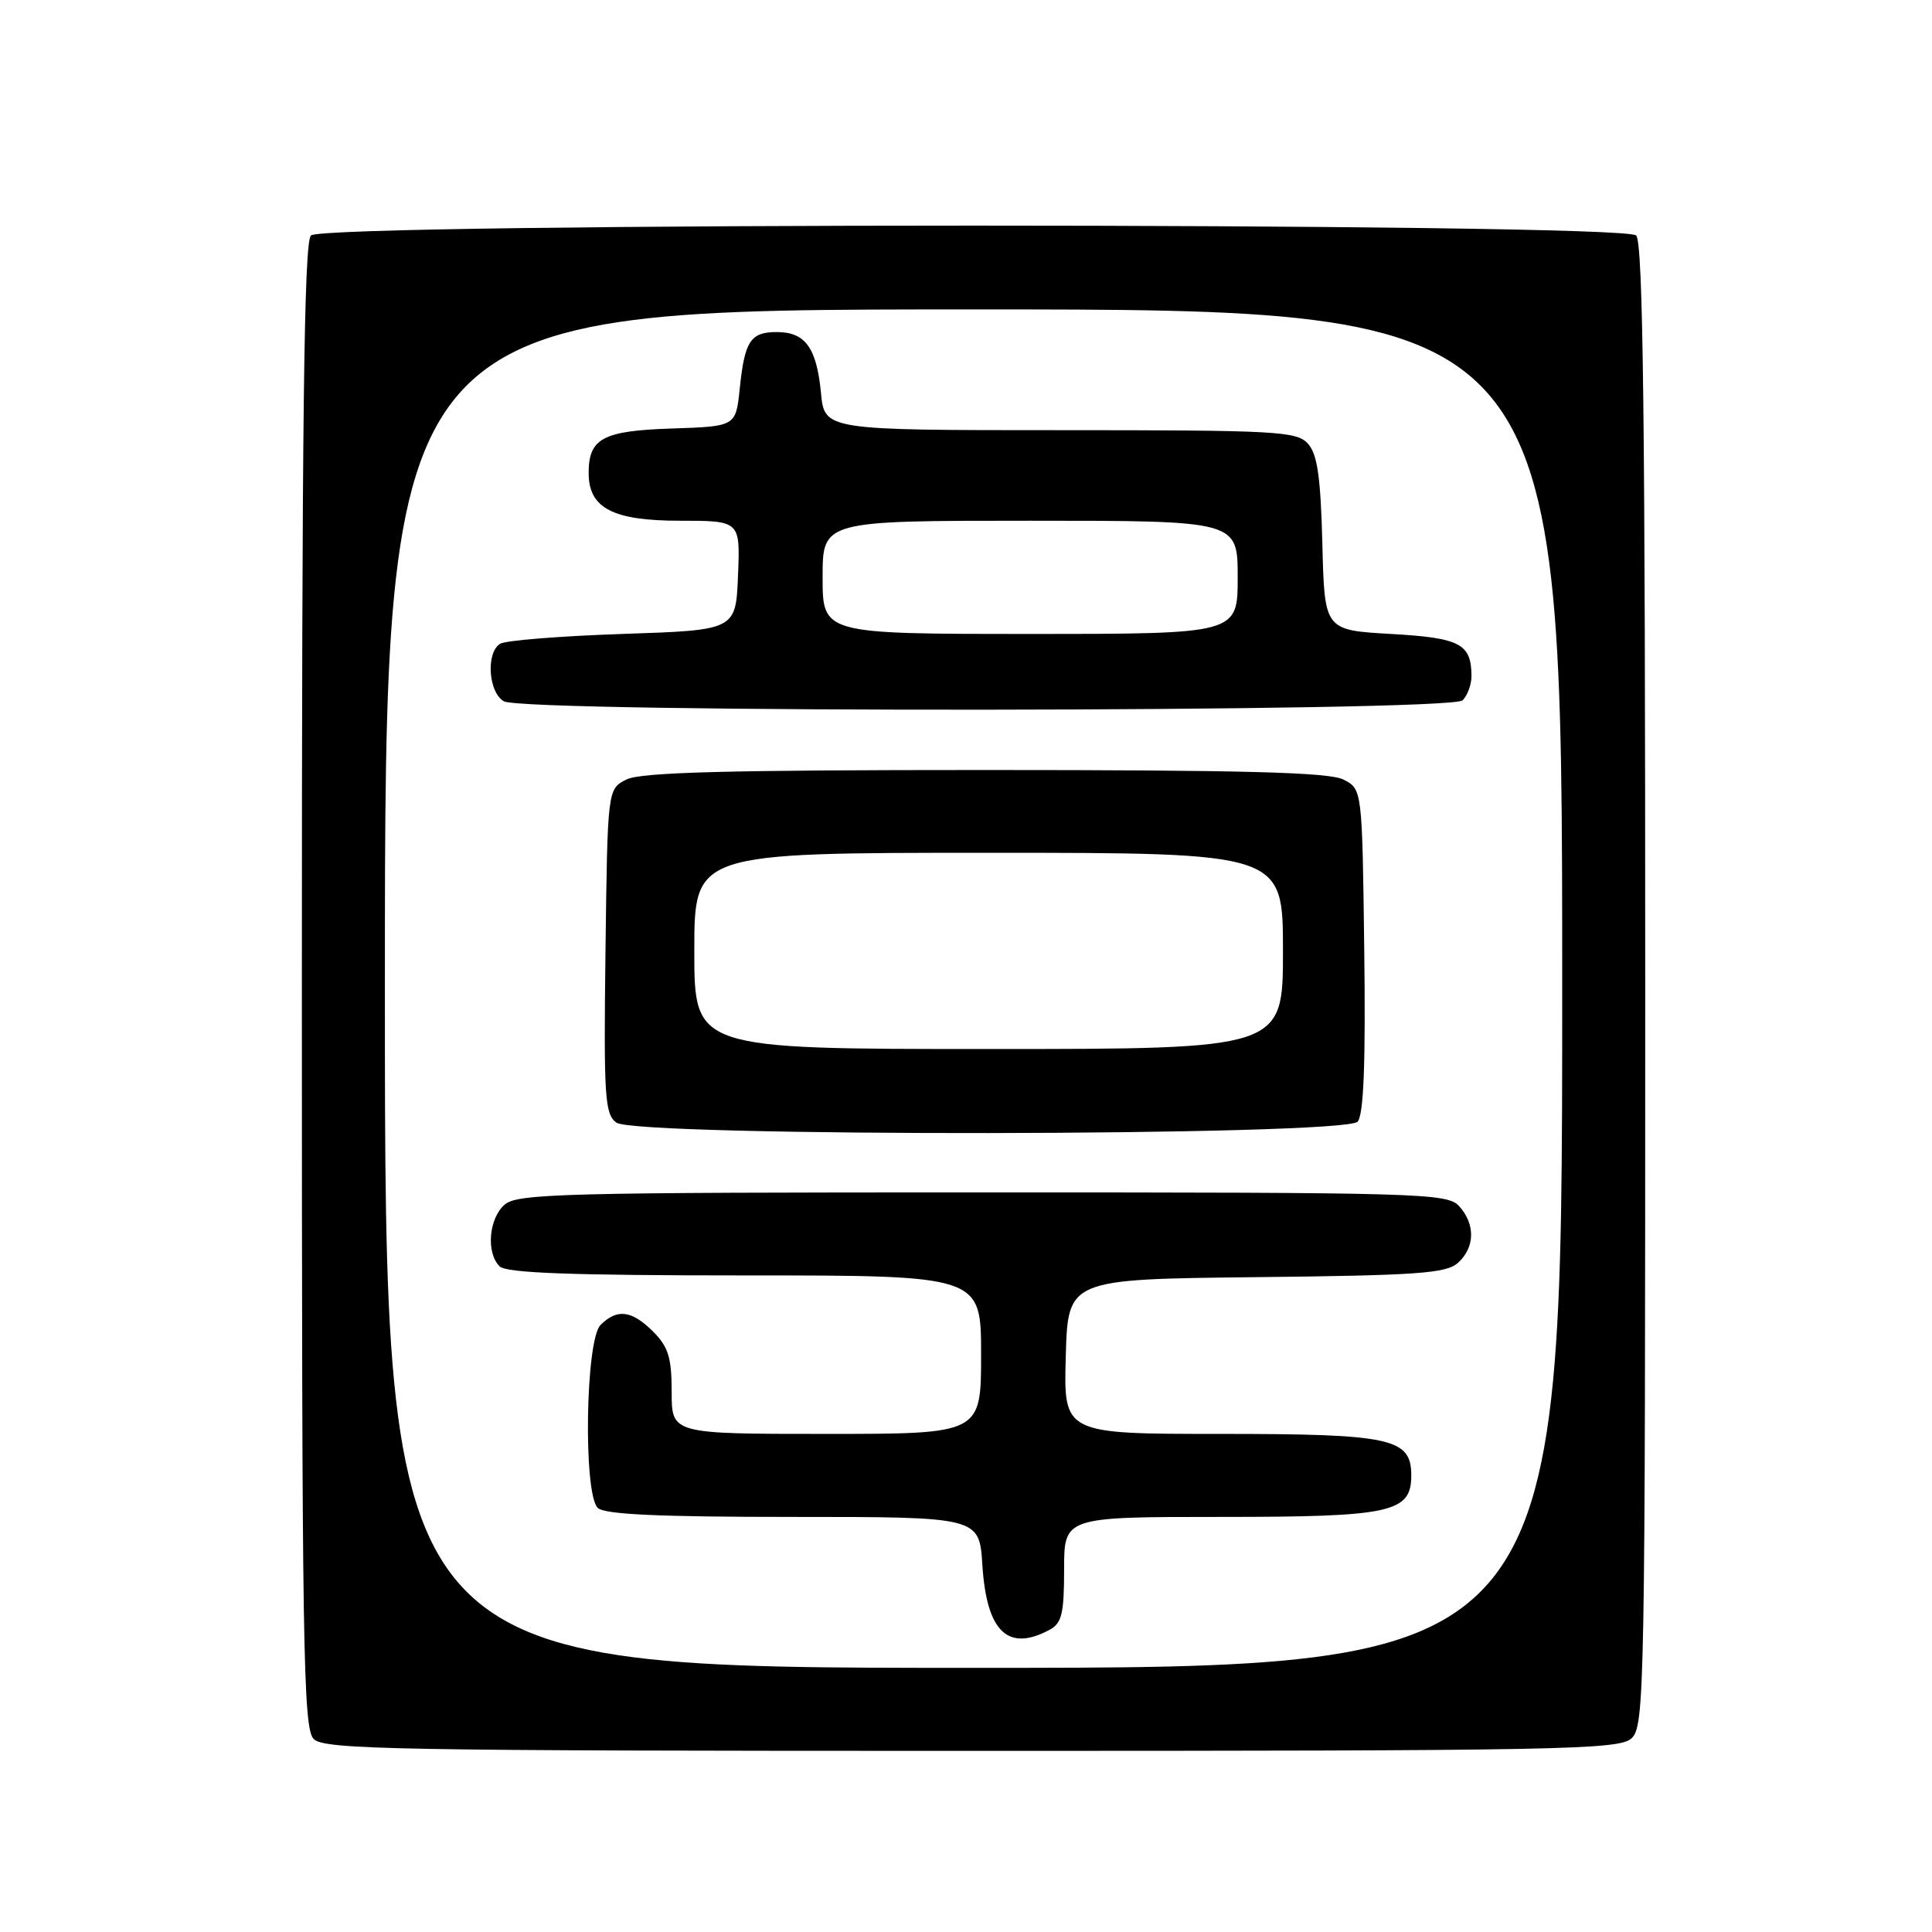 <?xml version="1.0" encoding="UTF-8" standalone="no"?>
<!DOCTYPE svg PUBLIC "-//W3C//DTD SVG 1.1//EN" "http://www.w3.org/Graphics/SVG/1.1/DTD/svg11.dtd" >
<svg xmlns="http://www.w3.org/2000/svg" xmlns:xlink="http://www.w3.org/1999/xlink" version="1.1" viewBox="0 0 256 256">
 <g >
 <path fill="currentColor"
d=" M 216.17 230.35 C 217.92 228.76 218.00 224.36 218.00 130.55 C 218.00 55.54 217.72 32.12 216.80 31.20 C 215.06 29.46 42.94 29.46 41.20 31.20 C 40.28 32.12 40.00 55.56 40.00 130.63 C 40.00 218.59 40.16 229.02 41.57 230.43 C 42.98 231.83 52.26 232.00 128.74 232.00 C 206.99 232.00 214.50 231.86 216.17 230.35 Z  M 51.00 131.00 C 51.00 41.00 51.00 41.00 129.00 41.00 C 207.00 41.00 207.00 41.00 207.00 131.00 C 207.00 221.00 207.00 221.00 129.00 221.00 C 51.00 221.00 51.00 221.00 51.00 131.00 Z  M 139.07 215.96 C 140.69 215.09 141.00 213.83 141.00 207.96 C 141.00 201.00 141.00 201.00 161.78 201.00 C 184.38 201.00 187.00 200.43 187.00 195.50 C 187.00 190.57 184.38 190.00 161.74 190.00 C 140.93 190.00 140.93 190.00 141.22 179.75 C 141.50 169.50 141.50 169.50 166.44 169.23 C 187.89 169.00 191.64 168.73 193.19 167.33 C 195.45 165.29 195.51 162.22 193.35 159.83 C 191.78 158.09 188.50 158.00 130.17 158.00 C 74.34 158.00 68.49 158.15 66.83 159.65 C 64.75 161.53 64.41 166.01 66.20 167.80 C 67.08 168.68 75.69 169.00 98.70 169.00 C 130.00 169.00 130.00 169.00 130.00 179.50 C 130.00 190.00 130.00 190.00 109.50 190.00 C 89.00 190.00 89.00 190.00 89.00 184.45 C 89.00 179.90 88.56 178.47 86.55 176.45 C 83.70 173.61 81.78 173.37 79.57 175.57 C 77.58 177.56 77.27 197.87 79.20 199.80 C 80.07 200.67 87.22 201.00 105.08 201.00 C 129.77 201.00 129.77 201.00 130.17 207.40 C 130.74 216.22 133.54 218.92 139.07 215.96 Z  M 179.90 148.62 C 180.70 147.66 180.96 140.80 180.77 125.90 C 180.50 104.56 180.50 104.56 178.00 103.29 C 176.10 102.33 164.78 102.03 130.50 102.03 C 96.22 102.03 84.90 102.33 83.00 103.29 C 80.50 104.56 80.50 104.56 80.23 126.03 C 79.99 145.33 80.13 147.62 81.67 148.75 C 84.31 150.68 178.29 150.56 179.90 148.62 Z  M 193.80 92.80 C 194.46 92.14 194.99 90.68 194.98 89.55 C 194.95 85.29 193.47 84.52 184.29 84.00 C 175.50 83.50 175.50 83.50 175.22 72.04 C 174.99 63.17 174.56 60.18 173.31 58.79 C 171.82 57.14 169.20 57.00 140.47 57.00 C 109.25 57.00 109.25 57.00 108.78 52.03 C 108.20 46.07 106.70 44.00 102.94 44.00 C 99.44 44.00 98.67 45.17 98.02 51.50 C 97.50 56.50 97.50 56.50 89.00 56.78 C 79.87 57.08 78.00 58.08 78.00 62.69 C 78.00 67.32 81.20 69.00 90.04 69.00 C 98.09 69.00 98.09 69.00 97.79 76.25 C 97.50 83.50 97.50 83.50 82.50 84.00 C 74.25 84.28 66.94 84.86 66.25 85.31 C 64.37 86.52 64.72 91.73 66.75 92.92 C 69.44 94.49 192.23 94.37 193.80 92.80 Z  M 92.00 126.00 C 92.00 113.00 92.00 113.00 131.00 113.00 C 170.00 113.00 170.00 113.00 170.00 126.00 C 170.00 139.00 170.00 139.00 131.00 139.00 C 92.00 139.00 92.00 139.00 92.00 126.00 Z  M 109.00 76.50 C 109.00 69.00 109.00 69.00 136.50 69.00 C 164.00 69.00 164.00 69.00 164.00 76.50 C 164.00 84.00 164.00 84.00 136.50 84.00 C 109.00 84.00 109.00 84.00 109.00 76.50 Z "/>
</g>
</svg>